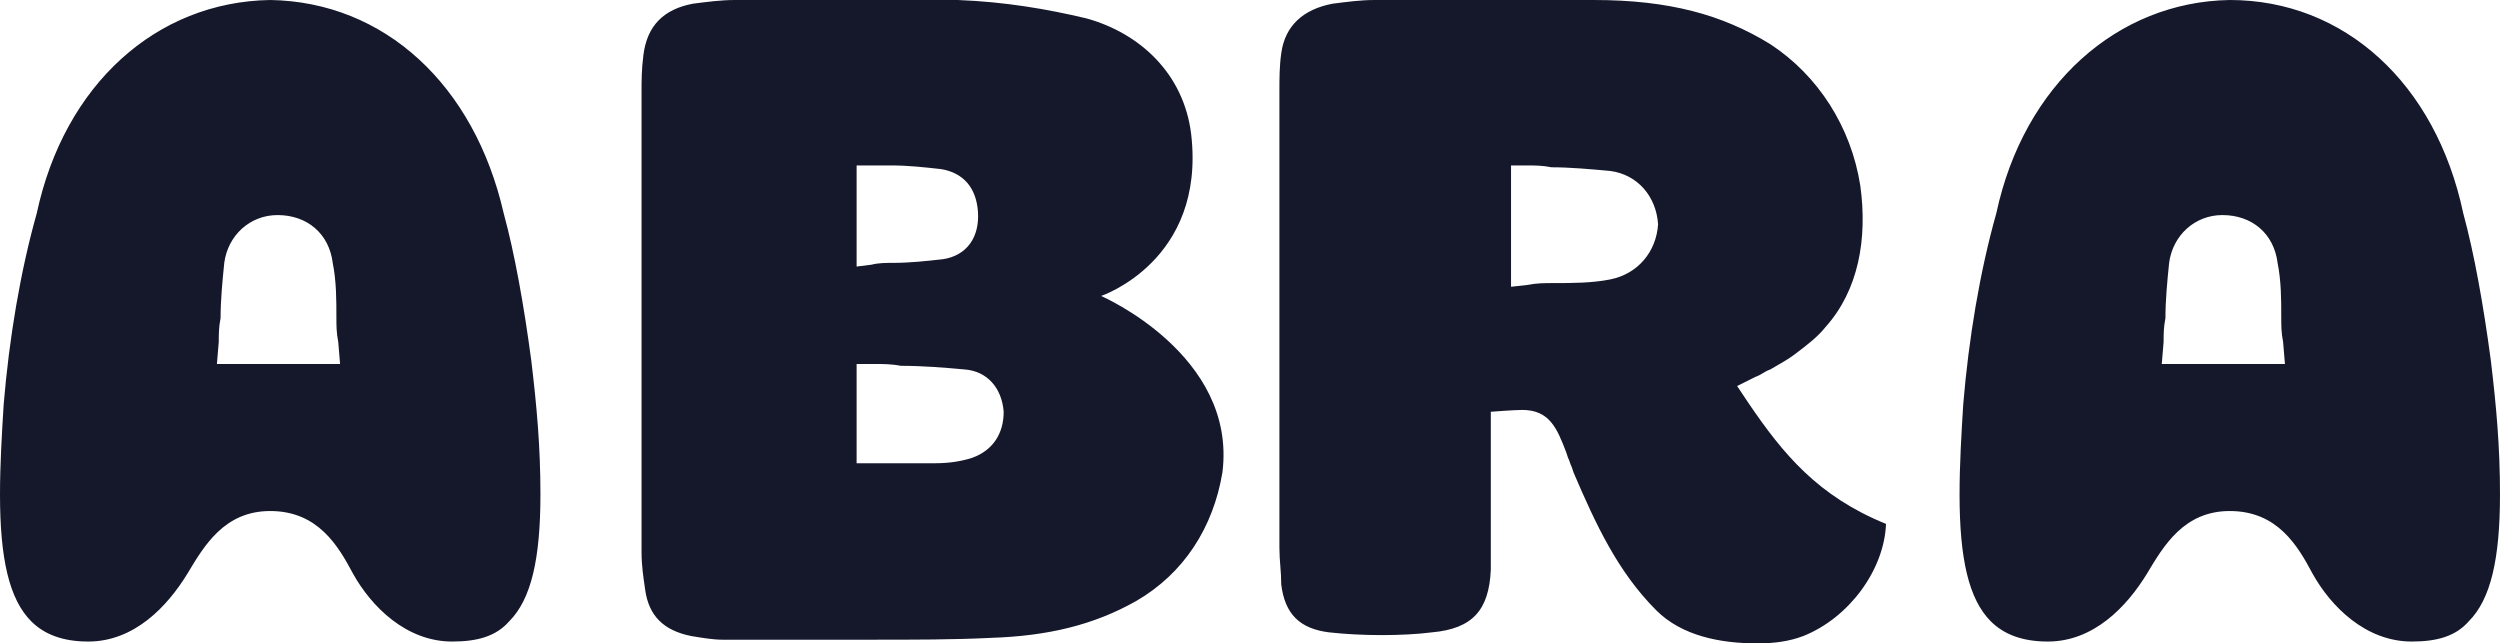 <?xml version="1.0" encoding="UTF-8"?> <!-- Generator: Adobe Illustrator 25.0.0, SVG Export Plug-In . SVG Version: 6.00 Build 0) --> <svg xmlns="http://www.w3.org/2000/svg" xmlns:xlink="http://www.w3.org/1999/xlink" version="1.1" id="Layer_1" x="0px" y="0px" viewBox="0 0 136 35" style="enable-background:new 0 0 136 35;" xml:space="preserve"> <style type="text/css"> .st0{fill:#15182B;} </style> <path class="st0" d="M117.6,19.8l0.1-1.2c0-0.4,0-0.8,0.1-1.3c0-1,0.1-2,0.2-3c0.2-1.5,1.4-2.6,2.9-2.6c1.6,0,2.8,1,3,2.6 c0.2,1,0.2,2,0.2,3c0,0.4,0,0.8,0.1,1.3l0.1,1.2L117.6,19.8L117.6,19.8z M135.5,19.6c-0.4-3-0.9-5.8-1.5-8 c-1.5-7.1-6.5-11.6-12.7-11.6c-6.1,0.1-11.2,4.6-12.7,11.6c-0.9,3.2-1.5,6.8-1.8,10.4c-0.1,1.6-0.2,3.3-0.2,4.9 c0,3.5,0.5,5.7,1.7,6.9c0.7,0.7,1.7,1.1,3.1,1.1c2.5,0,4.3-1.9,5.4-3.7c0.9-1.5,2-3.4,4.5-3.4c2.6,0,3.7,1.9,4.5,3.4 c1,1.8,2.9,3.7,5.4,3.7c1.4,0,2.4-0.3,3.1-1.1c1.2-1.2,1.7-3.4,1.7-6.9C136,24.3,135.8,22.1,135.5,19.6z M11.8,19.8l0.1-1.2 c0-0.4,0-0.8,0.1-1.3c0-1,0.1-2,0.2-3c0.2-1.5,1.4-2.6,2.9-2.6c1.6,0,2.8,1,3,2.6c0.2,1,0.2,2,0.2,3c0,0.4,0,0.8,0.1,1.3l0.1,1.2 L11.8,19.8L11.8,19.8z M28.9,19.6c-0.4-3-0.9-5.8-1.5-8C25.8,4.6,20.9,0.1,14.7,0C8.5,0.1,3.5,4.6,2,11.6C1.1,14.8,0.5,18.4,0.2,22 C0.1,23.6,0,25.3,0,26.9c0,3.5,0.5,5.7,1.7,6.9c0.7,0.7,1.7,1.1,3.1,1.1c2.5,0,4.3-1.9,5.4-3.7c0.9-1.5,2-3.4,4.5-3.4 c2.6,0,3.7,1.9,4.5,3.4c1,1.8,2.9,3.7,5.4,3.7c1.4,0,2.4-0.3,3.1-1.1c1.2-1.2,1.7-3.4,1.7-6.9C29.4,24.3,29.2,22.1,28.9,19.6z M87.6,15.2c-1,0.2-2.1,0.2-3.1,0.2c-0.5,0-0.9,0-1.4,0.1l-0.9,0.1V9L83,9c0.5,0,0.9,0,1.4,0.1c1,0,2.1,0.1,3.2,0.2 c1.5,0.2,2.5,1.4,2.6,2.9C90.1,13.7,89.1,14.9,87.6,15.2z M102.6,28.5c-3.7-1.5-5.6-3.8-7.5-6.6L94.5,21l1-0.5 c0.3-0.1,0.5-0.3,0.8-0.4c0.5-0.3,0.9-0.5,1.3-0.8c0.8-0.6,1.3-1,1.7-1.5c1.8-2,2.3-4.8,1.9-7.7c-0.5-3.2-2.3-6-4.9-7.7 C93.7,0.8,90.8,0,86.7,0c-3.9,0-8,0-11.9,0c-0.8,0-1.5,0.1-2.3,0.2c-1.6,0.3-2.6,1.2-2.8,2.7c-0.1,0.7-0.1,1.4-0.1,2 c0,8.3,0,16.6,0,24.9c0,0.7,0.1,1.3,0.1,2c0.2,1.6,1,2.4,2.6,2.6c1.8,0.2,4,0.2,5.6,0c2.2-0.2,3.1-1.2,3.2-3.4c0-1.5,0-3.1,0-4.5 c0-0.7,0-1.3,0-2v-2.1c0,0,1.3-0.1,1.7-0.1c1.5,0,1.9,1,2.4,2.3l0.1,0.3c0.1,0.2,0.1,0.3,0.2,0.5l0.1,0.3c1.2,2.8,2.4,5.4,4.5,7.5 c1.4,1.4,3.5,1.8,5.5,1.8c0.9,0,1.7-0.1,2.5-0.4C100.6,33.6,102.5,31,102.6,28.5C102.6,28.5,102.6,28.5,102.6,28.5L102.6,28.5z M52.9,24.9c-0.6,0.2-1.3,0.3-2,0.3c-0.5,0-0.9,0-1.4,0c-0.3,0-0.7,0-1,0c-0.3,0-0.7,0-1,0h-0.9v-5.4l0.9,0c0.5,0,1,0,1.5,0.1 c1.2,0,2.4,0.1,3.5,0.2c1.2,0.1,2,1,2.1,2.3C54.6,23.6,54,24.5,52.9,24.9z M46.6,9l0.8,0c0.4,0,0.7,0,1.1,0c0.9,0,1.8,0.1,2.7,0.2 c1.2,0.2,1.9,1,2,2.3c0.1,1.4-0.6,2.4-1.9,2.6c-0.9,0.1-1.8,0.2-2.7,0.2c-0.4,0-0.8,0-1.2,0.1l-0.8,0.1V9z M59.9,16.1 c0,0,5.7-1.9,4.9-8.8c-0.4-3.3-2.8-5.5-5.7-6.3c-2.1-0.5-4.4-0.9-7-1C50.6,0,49,0,47.1,0c-1.4,0-2.7,0-4.1,0c-1,0-2,0-3,0 c-0.8,0-1.5,0.1-2.3,0.2C36.1,0.5,35.2,1.4,35,3c-0.1,0.8-0.1,1.4-0.1,2c0,8.3,0,16.7,0,25c0,0.8,0.1,1.4,0.2,2.1 c0.2,1.4,1,2.2,2.5,2.5c0.6,0.1,1.2,0.2,1.7,0.2l2.7,0c1.8,0,3.5,0,5.3,0c2.5,0,4.6,0,6.6-0.1c3.1-0.1,5.6-0.7,7.9-2 c2.6-1.5,4.2-4,4.7-7C67.3,19.3,59.9,16.1,59.9,16.1L59.9,16.1z"></path> </svg> 